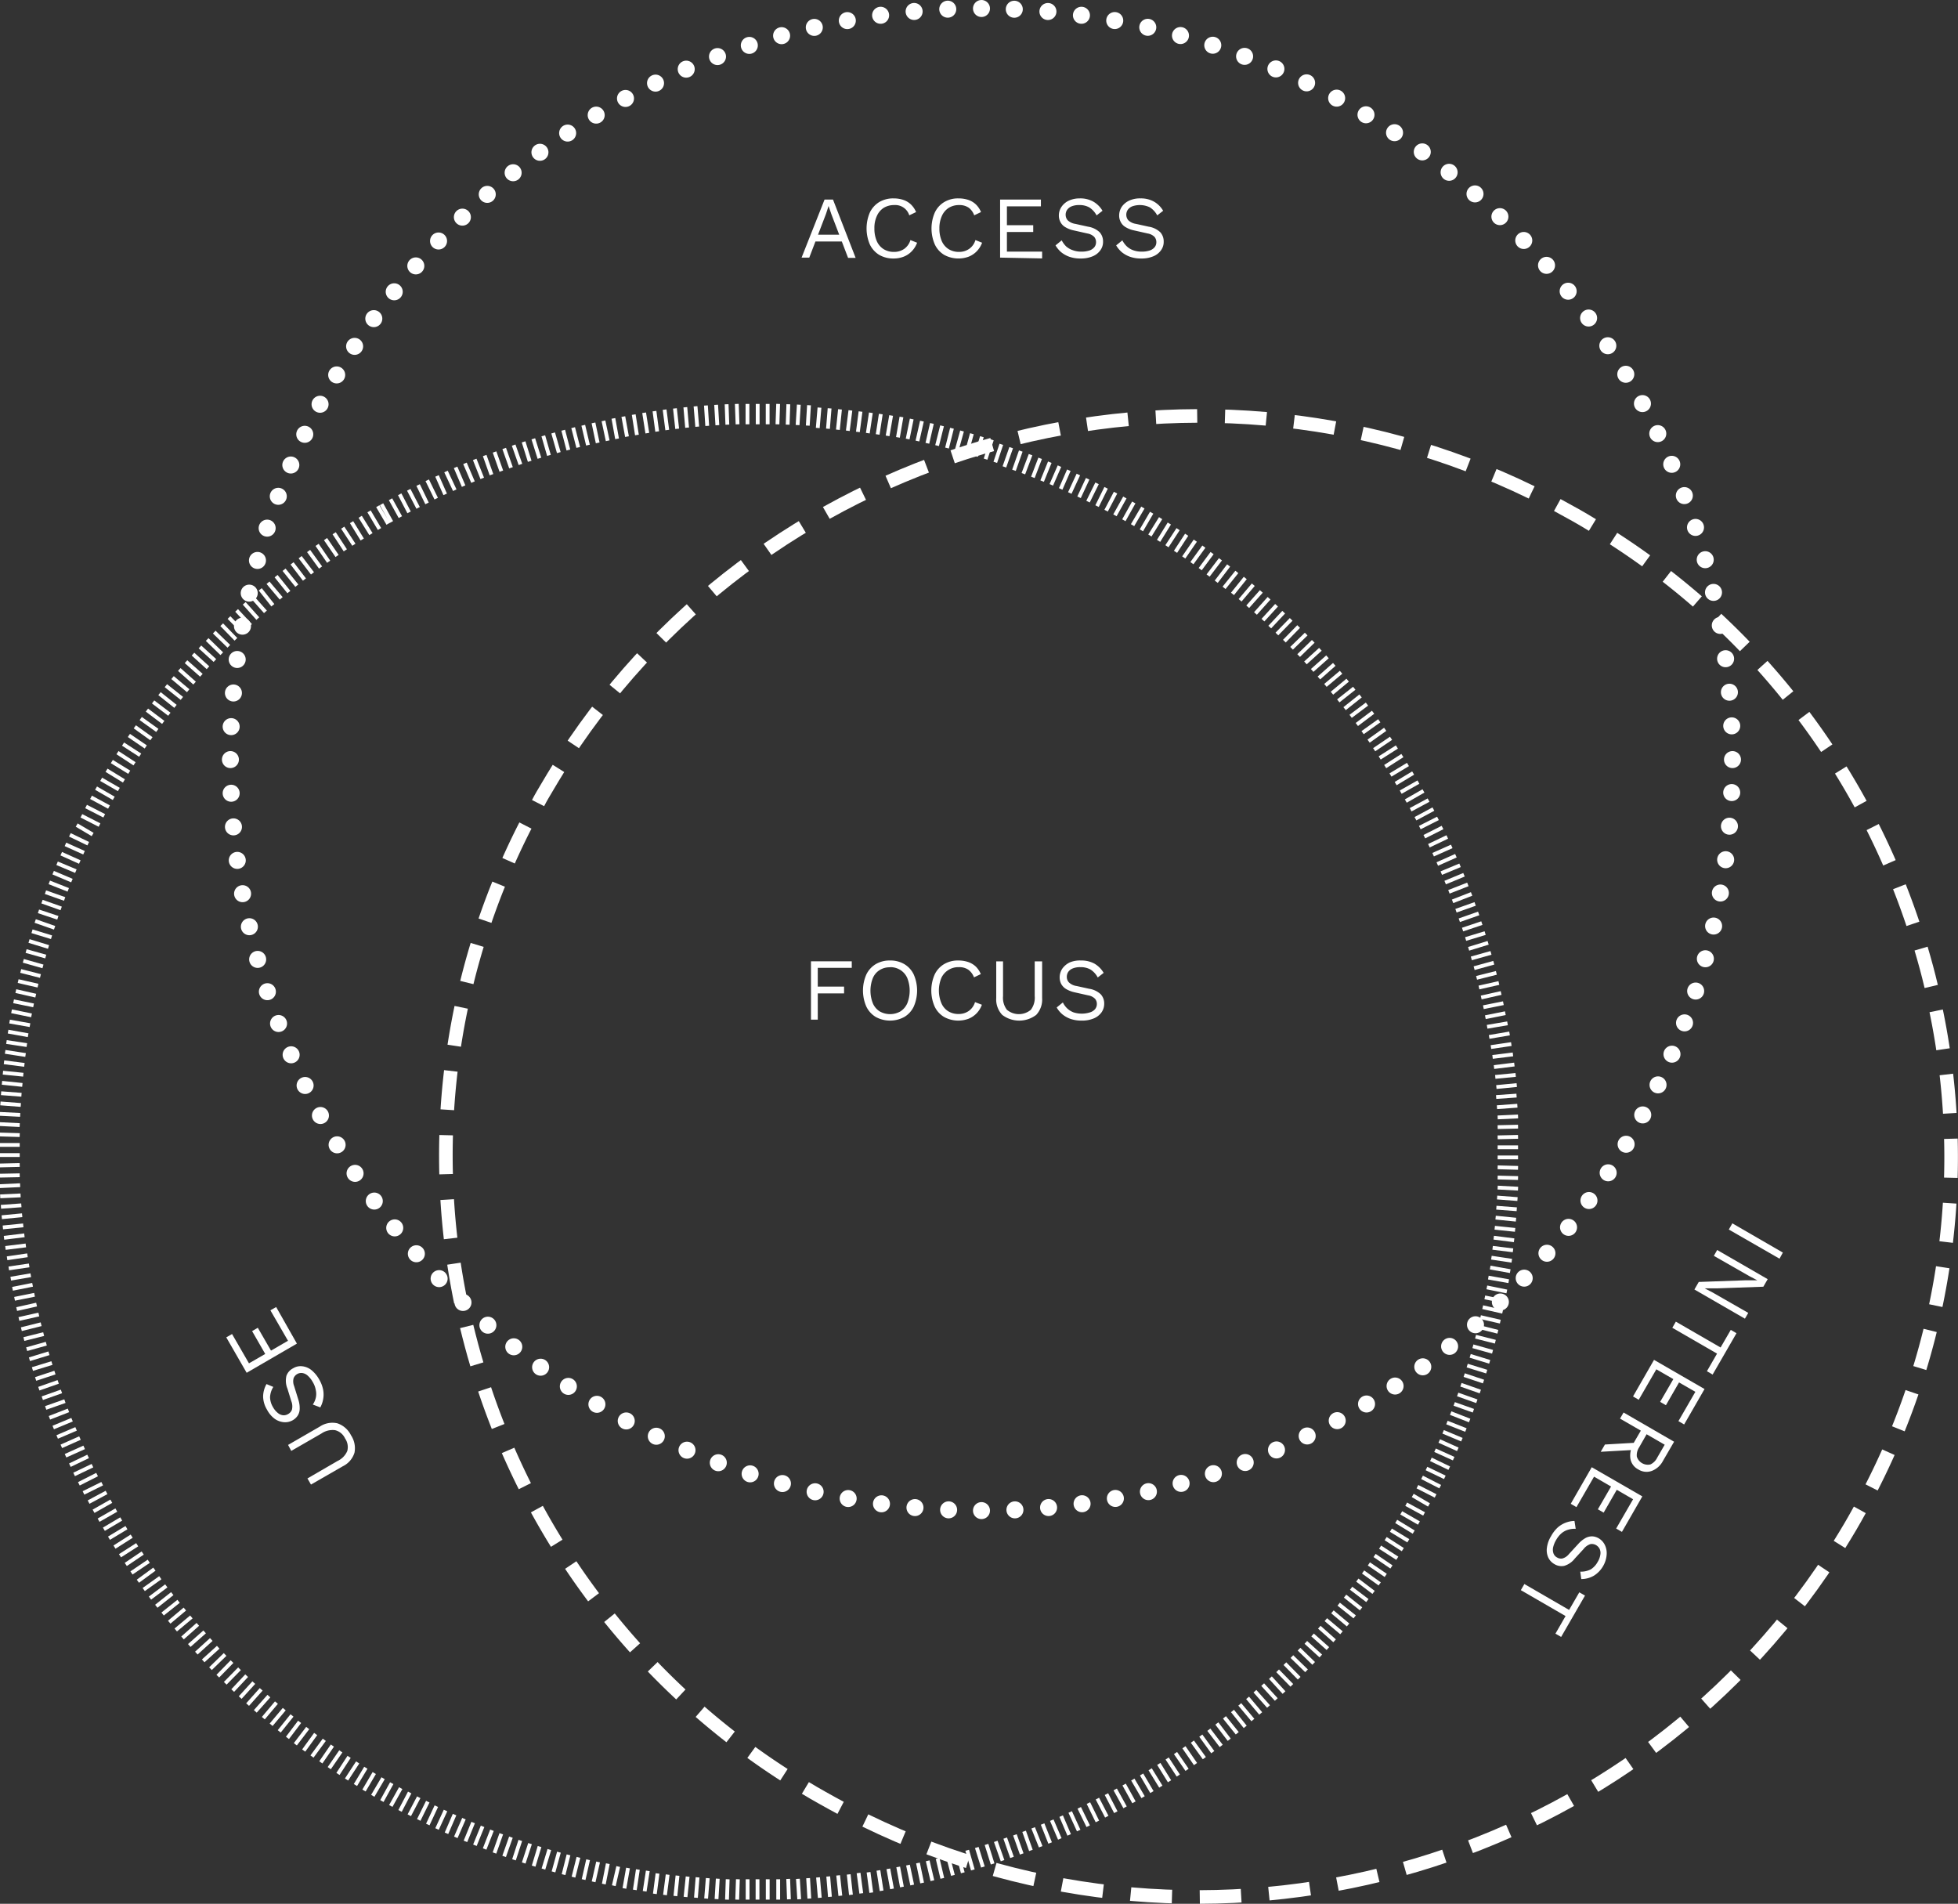<svg xmlns="http://www.w3.org/2000/svg" viewBox="0 0 287.99 280.01"><rect x="0" y="0" width="287.99" height="280.01" fill="#333333" stroke="none"/><defs><style>.cls-1,.cls-2,.cls-3,.cls-4,.cls-5,.cls-6,.cls-7{fill:none;stroke:#fff;}.cls-1,.cls-2{stroke-linecap:round;stroke-linejoin:round;stroke-width:2.5px;}.cls-1{stroke-dasharray:0 4.96;}.cls-3,.cls-4,.cls-5,.cls-6{stroke-width:2px;}.cls-3{stroke-dasharray:6.09 4.09;}.cls-4{stroke-dasharray:5.74 3.74;}.cls-5{stroke-dasharray:5.81 3.81;}.cls-7{stroke-width:0.56px;}.cls-8{fill:#fff;}</style></defs><title>diagram</title><g id="Layer_1" data-name="Layer 1"><path class="cls-1" d="M397.43,248.41A110.6,110.6,0,0,0,289.55,142.93" transform="translate(-142.72 -141.65)"/><path class="cls-1" d="M282.12,143A110.6,110.6,0,0,0,176.64,250.89" transform="translate(-142.72 -141.65)"/><path class="cls-1" d="M176.72,258.32A110.6,110.6,0,0,0,284.6,363.8" transform="translate(-142.72 -141.65)"/><path class="cls-1" d="M292,363.72A110.6,110.6,0,0,0,397.51,255.84" transform="translate(-142.72 -141.65)"/><path class="cls-2" d="M397.54,253.37h0M287.08,363.83h0M176.61,253.37h0M287.08,142.9h0" transform="translate(-142.72 -141.65)"/><path class="cls-3" d="M270,409.41c50.29,24.51,111.8,7.83,142.17-38.87" transform="translate(-142.72 -141.65)"/><path class="cls-4" d="M418,360.42a106.59,106.59,0,0,0,9.12-71.86" transform="translate(-142.72 -141.65)"/><path class="cls-5" d="M424.08,277.53a108.29,108.29,0,0,0-45.6-57.66" transform="translate(-142.72 -141.65)"/><path class="cls-3" d="M368,214.07c-50.29-24.5-111.79-7.82-142.16,38.88" transform="translate(-142.72 -141.65)"/><path class="cls-4" d="M220,263.07a106.59,106.59,0,0,0-9.12,71.86" transform="translate(-142.72 -141.65)"/><path class="cls-5" d="M214,346a108.26,108.26,0,0,0,45.6,57.67" transform="translate(-142.72 -141.65)"/><path class="cls-6" d="M261.18,404.62c.83.5,1.67,1,2.51,1.46s1.77,1,2.67,1.47m-55-70.8c.23.93.46,1.85.71,2.78s.51,1.87.79,2.79m12-87.65c-.54.86-1.06,1.73-1.58,2.61s-1,1.66-1.42,2.49m155.08-40.9c-.82-.5-1.66-1-2.5-1.47l-2.67-1.47m55,70.81c-.22-.93-.45-1.85-.7-2.78s-.52-1.87-.79-2.79m-12,87.64c.53-.85,1.06-1.72,1.58-2.6s.95-1.66,1.41-2.49" transform="translate(-142.72 -141.65)"/><path class="cls-7" d="M200.29,218.43l-1.45-2.62m2.77,1.9-1.45-2.63m2.73,1.93-1.38-2.66m2.71,2-1.38-2.66m2.69,2-1.31-2.7m2.66,2-1.32-2.7m2.64,2.07L207,211.65m2.61,2.1L208.32,211m2.59,2.15-1.18-2.76m2.56,2.17-1.18-2.76m2.54,2.21-1.11-2.79m2.47,2.25-1-2.82m2.45,2.3-1-2.82m2.42,2.32-1-2.84m2.39,2.35-1-2.84m2.36,2.38-.9-2.86m2.33,2.41-.9-2.86m2.3,2.44-.83-2.88m2.28,2.47-.83-2.89m2.24,2.51-.76-2.91m2.21,2.53-.75-2.91m2.18,2.57-.69-2.92m2.12,2.59-.62-2.94m2.09,2.63-.62-2.93m2,2.64-.54-3m2,2.68-.54-2.95m2,2.71-.47-3m2,2.73-.47-3m1.92,2.76-.4-3m1.88,2.78-.39-3m1.85,2.82-.33-3m1.79,2.83-.26-3m1.75,2.86-.25-3m1.72,2.88-.19-3m1.68,2.9-.18-3m1.65,2.92-.11-3m1.61,2.95-.11-3m1.57,3,0-3m1.5,3,0-3m1.47,3,0-3m1.44,3,.1-3m1.4,3.05.1-3m1.36,3.06.18-3m1.32,3.08.18-3M263,204.6l.25-3m1.25,3.11.24-3m1.22,3.15.31-3m1.15,3.15.38-3m1.1,3.17.39-3m1.07,3.18.45-3m1,3.19.46-3m1,3.21.52-3m1,3.22.52-3m.91,3.24.6-2.94m.84,3.24.66-2.93m.8,3.26.67-2.92m.76,3.26.73-2.91m.73,3.27.73-2.91m.68,3.29.8-2.89m.65,3.29.8-2.89m.61,3.31.86-2.87m.54,3.3.93-2.85m.5,3.32L290,207m.45,3.32,1-2.83m.41,3.33,1-2.83m.38,3.33,1.06-2.8m.34,3.34,1.07-2.8m.29,3.35,1.13-2.78m.22,3.33,1.2-2.75m.18,3.35,1.2-2.75m.14,3.35,1.26-2.72m.1,3.35,1.27-2.72m.05,3.36,1.33-2.69m0,3.35,1.33-2.69m0,3.36,1.39-2.65m-.09,3.33,1.46-2.62m-.15,3.35,1.46-2.62m-.18,3.34,1.52-2.59m-.22,3.35,1.51-2.59m-.26,3.35,1.58-2.55m-.3,3.34,1.58-2.55m-.35,3.34,1.64-2.51m-.38,3.33,1.64-2.51m-.43,3.34,1.7-2.47m-.5,3.31,1.76-2.43m-.54,3.31L321,223m-.59,3.3,1.82-2.39m-.62,3.3,1.82-2.39m-.67,3.29,1.88-2.34M324,229l1.88-2.34m-.76,3.28,1.94-2.29m-.82,3.24,2-2.25m-.86,3.24,2-2.24m-.9,3.22,2-2.19m-1,3.21,2.05-2.19m-1,3.21,2.1-2.15m-1,3.2,2.1-2.15M332.69,237l2.15-2.09m-1.11,3.16,2.15-2.09m-1.15,3.17,2.2-2m-1.21,3.11,2.25-2m-1.26,3.11,2.26-2m-1.3,3.09,2.3-1.93m-1.34,3.08,2.31-1.92m-1.38,3.05,2.35-1.86m-1.42,3,2.35-1.87m-1.46,3,2.4-1.8m-1.49,3,2.39-1.8m-1.54,3,2.45-1.75m-1.57,3,2.44-1.74m-1.62,3,2.48-1.68m-1.67,2.89,2.53-1.61m-1.72,2.88,2.53-1.62m-1.75,2.86,2.57-1.55M348,256.9l2.57-1.55m-1.83,2.81,2.61-1.48m-1.86,2.79,2.6-1.49m-1.89,2.77,2.64-1.42m-1.93,2.74,2.64-1.42m-2,2.72,2.67-1.35m-2,2.69,2.67-1.35m-2,2.68,2.7-1.29m-2.08,2.61,2.74-1.22m-2.13,2.59,2.74-1.22m-2.15,2.56,2.76-1.15m-2.19,2.54,2.77-1.15m-2.22,2.51,2.79-1.09m-2.25,2.49,2.8-1.09m-2.3,2.47,2.82-1m-2.33,2.4,2.85-1m-2.37,2.37,2.84-.95m-2.39,2.34,2.87-.87m-2.43,2.31,2.87-.88m-2.47,2.29,2.89-.81m-2.48,2.25,2.89-.8m-2.53,2.22,2.91-.73m-2.56,2.15,2.93-.66m-2.6,2.13,2.93-.66m-2.61,2.09,2.94-.59m-2.65,2.06,2.94-.59m-2.68,2,3-.51m-2.7,2,3-.51m-2.74,2,3-.44m-2.76,1.89,3-.37m-2.79,1.86,3-.37m-2.81,1.82,3-.29m-2.84,1.78,3-.29M362.78,303l3-.21m-2.88,1.71,3-.22M363,306l3-.14M363,307.43l3-.07m-3,1.57,3-.07m-3,1.53h3m-3,1.49h3m-3,1.46,3,.08m-3,1.42,3,.08M363,316.32l3,.16m-3.08,1.3,3,.23m-3.11,1.27,3,.23m-3.11,1.23,3,.3m-3.13,1.19,3,.31m-3.15,1.15,3,.38m-3.16,1.11,3,.37m-3.18,1.08,3,.45m-3.18,1,2.95.53m-3.22.95,3,.53m-3.22.91,2.94.6m-3.24.87,2.94.6m-3.25.84,2.93.67m-3.26.79,2.92.67m-3.27.75,2.91.74m-3.28.72,2.91.74m-3.3.67,2.89.81m-3.29.6,2.87.88m-3.31.55,2.87.89m-3.31.51,2.84.95m-3.32.47,2.85,1m-3.33.43,2.82,1m-3.33.39,2.82,1m-3.34.35,2.79,1.09m-3.34.3,2.79,1.1m-3.35.26,2.76,1.16m-3.33.19,2.73,1.23m-3.35.13,2.74,1.24m-3.35.1,2.7,1.3m-3.35.05,2.7,1.3m-3.35,0,2.67,1.37m-3.35,0,2.67,1.36m-3.36-.07L352.9,363m-3.35-.11,2.63,1.43m-3.36-.16,2.6,1.5m-3.34-.24,2.57,1.57m-3.35-.28,2.56,1.56m-3.33-.32,2.52,1.62m-3.34-.36,2.53,1.63m-3.34-.41,2.48,1.69m-3.32-.45,2.48,1.69m-3.33-.5,2.44,1.75m-3.29-.56,2.39,1.81m-3.3-.61,2.39,1.81m-3.28-.65,2.35,1.87m-3.29-.69,2.35,1.87m-3.27-.74,2.3,1.93m-3.27-.78,2.3,1.93m-3.26-.82,2.25,2m-3.24-.86,2.25,2m-3.24-.91,2.2,2m-3.2-1,2.15,2.09m-3.2-1,2.15,2.09m-3.18-1.05,2.1,2.14m-3.17-1.09,2.09,2.14m-3.15-1.13,2,2.19m-3.14-1.17,2,2.19m-3.14-1.22,2,2.25m-3.08-1.27,1.93,2.29m-3.08-1.33,1.93,2.3M324,393.3l1.87,2.34m-3.05-1.4,1.88,2.34m-3-1.44,1.82,2.39m-3-1.47,1.82,2.38m-3-1.51,1.76,2.43m-3-1.55,1.76,2.43m-3-1.6,1.7,2.47m-2.94-1.62,1.7,2.47m-2.93-1.67,1.64,2.51m-2.87-1.71,1.58,2.55m-2.85-1.76,1.57,2.55m-2.83-1.79,1.52,2.59m-2.81-1.84,1.51,2.59m-2.79-1.86,1.45,2.62m-2.76-1.9,1.45,2.63m-2.74-1.94,1.38,2.66m-2.71-2,1.38,2.66m-2.7-2,1.32,2.7m-2.67-2,1.32,2.7m-2.65-2.09,1.25,2.73m-2.58-2.12,1.18,2.76m-2.56-2.17,1.18,2.76m-2.53-2.19,1.11,2.79m-2.5-2.23,1.11,2.78M293.35,411l1,2.81M292,411.52l1,2.81M290.57,412l1,2.84m-2.39-2.36,1,2.84m-2.36-2.39.9,2.87m-2.33-2.42.9,2.87m-2.31-2.46.83,2.89m-2.24-2.48.76,2.9m-2.21-2.53.76,2.91M280.63,415l.69,2.92m-2.15-2.58.69,2.92m-2.12-2.6.61,2.94m-2.08-2.63.62,2.93m-2.06-2.66.55,2.95m-2-2.67.54,2.95m-2-2.72.47,3m-1.92-2.73.4,3M269,417.13l.4,3m-1.85-2.79.33,3M266,417.48l.32,3m-1.78-2.84.25,3m-1.75-2.86.26,3m-1.72-2.89.18,3m-1.68-2.9.19,3M258.65,418l.11,3m-1.58-2.95,0,3m-1.54-3,0,3m-1.5-3,0,3m-1.46-3,0,3m-1.43-3-.1,3m-1.4-3-.1,3m-1.36-3.08-.18,3m-1.29-3.08-.24,3m-1.26-3.12-.24,3m-1.22-3.11-.31,3m-1.18-3.14-.31,3m-1.14-3.15-.39,3m-1.1-3.17-.39,3M238,416.82l-.46,3m-1-3.2-.45,3m-1-3.22-.53,3m-.91-3.22L233,419m-.88-3.24-.59,3m-.84-3.25-.66,2.92m-.81-3.25-.66,2.92m-.76-3.27-.73,2.91m-.73-3.28-.73,2.91m-.68-3.3-.8,2.9m-.61-3.29-.87,2.87m-.57-3.31-.87,2.88m-.53-3.31-.93,2.85m-.5-3.32-.93,2.85m-.45-3.33-1,2.83m-.42-3.33-1,2.83m-.37-3.35L214,413.6m-.3-3.33-1.13,2.78m-.26-3.34-1.13,2.77m-.22-3.34-1.2,2.75m-.18-3.35-1.19,2.75m-.14-3.35L207,410.66m-.1-3.36L205.64,410m0-3.36-1.33,2.69m0-3.34-1.39,2.65m.06-3.35L201.56,408m.1-3.35-1.46,2.62m.14-3.35-1.45,2.63m.18-3.36-1.52,2.59m.22-3.35L196.26,405m.27-3.35L195,404.19m.33-3.32-1.64,2.51m.38-3.33-1.64,2.51m.42-3.32-1.7,2.47m.46-3.32-1.7,2.47m.51-3.32L188.61,400m.54-3.31-1.76,2.43m.59-3.31-1.82,2.39m.63-3.3L185,397.26m.67-3.3-1.88,2.34m.74-3.27-1.93,2.3m.78-3.26-1.93,2.29m.82-3.25-2,2.25m.87-3.24-2,2.24m.91-3.23-2,2.2m.95-3.22-2.05,2.19m1-3.21-2.1,2.14m1-3.19-2.09,2.14m1.07-3.19-2.15,2.09m1.14-3.15-2.21,2m1.19-3.14-2.2,2m1.22-3.12-2.26,2m1.26-3.11-2.25,2m1.3-3.09-2.3,1.92m1.34-3.08-2.3,1.93m1.38-3.07-2.35,1.87m1.42-3-2.35,1.86m1.47-3-2.4,1.8m1.52-3-2.44,1.74m1.57-3L163,374.22m1.6-2.94L162.06,373m1.65-2.93-2.49,1.68m1.68-2.9-2.53,1.62m1.72-2.88-2.53,1.61m1.76-2.86-2.57,1.55m1.8-2.83L158,366.57m1.83-2.82-2.61,1.49m1.87-2.79-2.61,1.48m1.91-2.77-2.64,1.42m2-2.71L155,361.23m2-2.7-2.68,1.36m2-2.67-2.7,1.29m2.06-2.65L153,357.15m2.1-2.62-2.74,1.23m2.12-2.6-2.74,1.22m2.17-2.57L151.13,353m2.19-2.54-2.77,1.15m2.24-2.52-2.8,1.09m2.28-2.45-2.83,1m2.32-2.43-2.82,1m2.34-2.4-2.85,1m2.37-2.37-2.84.94m2.4-2.34-2.87.88m2.43-2.32-2.87.88m2.48-2.29-2.89.81m2.5-2.22-2.91.73m2.54-2.18-2.91.73m2.57-2.16-2.93.66m2.6-2.12-2.93.66m2.63-2.1-2.94.59m2.65-2.06-2.95.59m2.69-2-2.95.51m2.71-1.95-3,.44m2.75-1.93-3,.44m2.76-1.89-3,.37m2.79-1.86-3,.37m2.83-1.83-3,.3m2.84-1.79-3,.29m2.88-1.75-3,.22m2.89-1.68-3,.14m2.93-1.64-3,.14m2.94-1.6-3,.06m3-1.57-3,.07m3-1.53h-3m3-1.49h-3m3-1.45-3-.09m3-1.38-3-.15m3.07-1.35-3-.15m3.09-1.31-3-.23m3.1-1.27-3-.23m3.13-1.22-3-.31m3.14-1.19-3-.3m3.16-1.15-3-.38m3.17-1.07-3-.46m3.19-1-3-.45m3.19-1-2.95-.53m3.22-.95-3-.53m3.23-.91-2.94-.6m3.24-.87-2.94-.6m3.26-.83-2.93-.67m3.26-.8-2.92-.67m3.28-.75-2.9-.74m3.27-.67-2.89-.82m3.3-.63-2.89-.81m3.3-.6-2.87-.88m3.31-.55-2.87-.88m3.32-.51-2.85-1m3.33-.47-2.85-.95m3.34-.43-2.82-1m3.33-.39-2.82-1m3.35-.34-2.79-1.1m3.33-.26-2.76-1.17m3.34-.22-2.76-1.16m3.34-.18-2.73-1.23m3.35-.14-2.73-1.23m3.35-.1-2.7-1.3m3.35-.05L154,263m3.36,0-2.67-1.36m3.36,0-2.67-1.37m3.37.08-2.64-1.43m3.34.15-2.6-1.5m3.35.2-2.6-1.5m3.35.24-2.56-1.57m3.34.29-2.56-1.57m3.34.33L160,252.35m3.34.37-2.52-1.63m3.34.42-2.48-1.69m3.31.48-2.44-1.75m3.31.53-2.44-1.75m3.31.57-2.4-1.81m3.3.61-2.39-1.81m3.29.65-2.35-1.87m3.29.7-2.35-1.87m3.28.74-2.3-1.93m3.24.81-2.25-2m3.25.85-2.26-2m3.23.89-2.2-2m3.22.94-2.2-2m3.21,1-2.15-2.09m3.19,1-2.15-2.09m3.19,1.06-2.09-2.15m3.17,1.1-2.1-2.15m3.17,1.15-2.05-2.2m3.12,1.2-2-2.24m3.12,1.25-2-2.25m3.09,1.28L181,228.33m3.08,1.33-1.94-2.3m3.07,1.37-1.88-2.34m3.05,1.4-1.88-2.34m3,1.44-1.82-2.38m3,1.47-1.81-2.38m3,1.52-1.76-2.43m2.95,1.58-1.7-2.48m2.94,1.63-1.7-2.48m2.91,1.65-1.64-2.51m2.9,1.69-1.64-2.51M196,221l-1.57-2.55m2.85,1.76-1.58-2.55m2.84,1.8L197,216.86m2.81,1.83-1.52-2.59" transform="translate(-142.72 -141.65)"/></g><g id="Layer_3" data-name="Layer 3"><path class="cls-8" d="M268,284h-5v2.76h3.87v1H263v3.86h-1v-8.58h6Z" transform="translate(-142.72 -141.65)"/><path class="cls-8" d="M273.63,282.92a4,4,0,0,1,2.11.54,3.54,3.54,0,0,1,1.38,1.53,5.88,5.88,0,0,1,0,4.7,3.54,3.54,0,0,1-1.38,1.53,4.39,4.39,0,0,1-4.22,0,3.6,3.6,0,0,1-1.38-1.53,5.88,5.88,0,0,1,0-4.7,3.6,3.6,0,0,1,1.38-1.53A4,4,0,0,1,273.63,282.92Zm0,1a2.74,2.74,0,0,0-1.53.41,2.54,2.54,0,0,0-1,1.18,5.06,5.06,0,0,0,0,3.7,2.61,2.61,0,0,0,1,1.19,3.08,3.08,0,0,0,3.07,0,2.74,2.74,0,0,0,1-1.19,5.06,5.06,0,0,0,0-3.7,2.66,2.66,0,0,0-1-1.18A2.75,2.75,0,0,0,273.63,283.9Z" transform="translate(-142.72 -141.65)"/><path class="cls-8" d="M287.14,289.43a3.53,3.53,0,0,1-.78,1.26,3.42,3.42,0,0,1-1.19.8,4.33,4.33,0,0,1-3.6-.27,3.54,3.54,0,0,1-1.38-1.53,5.88,5.88,0,0,1,0-4.7,3.54,3.54,0,0,1,1.38-1.53,3.93,3.93,0,0,1,2.08-.54,4.57,4.57,0,0,1,1.49.23,3.11,3.11,0,0,1,1.11.67,3.41,3.41,0,0,1,.73,1.1l-1,.48a2.48,2.48,0,0,0-.83-1.12,2.34,2.34,0,0,0-1.4-.38,2.74,2.74,0,0,0-2.57,1.58,4.9,4.9,0,0,0,0,3.71,2.61,2.61,0,0,0,1,1.19,2.82,2.82,0,0,0,1.53.41,2.57,2.57,0,0,0,1.49-.44,2.43,2.43,0,0,0,.93-1.31Z" transform="translate(-142.72 -141.65)"/><path class="cls-8" d="M296,283.05v5.38a3.31,3.31,0,0,1-.87,2.49,4.13,4.13,0,0,1-5,0,3.31,3.31,0,0,1-.88-2.49v-5.38h1v5.12a2.91,2.91,0,0,0,.57,2,2.74,2.74,0,0,0,3.52,0,2.91,2.91,0,0,0,.57-2v-5.12Z" transform="translate(-142.72 -141.65)"/><path class="cls-8" d="M301.74,282.92a4,4,0,0,1,1.95.46,3.77,3.77,0,0,1,1.36,1.36l-.87.68a3.06,3.06,0,0,0-1.08-1.18,2.93,2.93,0,0,0-1.47-.34,2.8,2.8,0,0,0-1.13.19,1.46,1.46,0,0,0-.66.51,1.32,1.32,0,0,0-.21.73,1.18,1.18,0,0,0,.29.79,2,2,0,0,0,1.14.55l1.86.41a3.14,3.14,0,0,1,1.72.83,2,2,0,0,1,.49,1.37,2.18,2.18,0,0,1-.41,1.29,2.65,2.65,0,0,1-1.15.88,4.4,4.4,0,0,1-1.74.31,4.89,4.89,0,0,1-1.65-.25,4,4,0,0,1-1.21-.68,3.79,3.79,0,0,1-.83-1l.91-.74a3,3,0,0,0,.63.87,2.83,2.83,0,0,0,.94.59,4,4,0,0,0,2.42,0,1.58,1.58,0,0,0,.75-.48,1.19,1.19,0,0,0,.26-.77,1.15,1.15,0,0,0-.27-.75,1.83,1.83,0,0,0-1-.5l-2-.45a4.17,4.17,0,0,1-1.28-.5,2,2,0,0,1-.71-.76,2.12,2.12,0,0,1-.21-.94,2.31,2.31,0,0,1,.38-1.27,2.85,2.85,0,0,1,1.11-.93A3.92,3.92,0,0,1,301.74,282.92Z" transform="translate(-142.72 -141.65)"/></g><g id="Layer_2" data-name="Layer 2"><path class="cls-8" d="M260.62,179.54,264,171h1.24l3.33,8.58h-1.11L265,173.15l-.41-1.2h0l-.38,1.16-2.46,6.43Zm1.64-2.37v-1h4.59v1Z" transform="translate(-142.72 -141.65)"/><path class="cls-8" d="M277.61,177.35a3.58,3.58,0,0,1-.78,1.25,3.33,3.33,0,0,1-1.19.8,4,4,0,0,1-1.49.27,4.11,4.11,0,0,1-2.11-.53,3.66,3.66,0,0,1-1.38-1.53,6,6,0,0,1,0-4.71,3.66,3.66,0,0,1,1.38-1.53,4,4,0,0,1,2.09-.54,4.51,4.51,0,0,1,1.48.23,3,3,0,0,1,1.11.68,3.33,3.33,0,0,1,.74,1.1l-1,.48a2.16,2.16,0,0,0-2.22-1.51,2.9,2.9,0,0,0-1.54.41,2.71,2.71,0,0,0-1,1.18,4.18,4.18,0,0,0-.37,1.85,4.57,4.57,0,0,0,.35,1.86,2.65,2.65,0,0,0,1,1.18,2.82,2.82,0,0,0,1.53.41,2.6,2.6,0,0,0,1.5-.44,2.44,2.44,0,0,0,.92-1.3Z" transform="translate(-142.72 -141.65)"/><path class="cls-8" d="M287.17,177.35a3.58,3.58,0,0,1-.78,1.25,3.42,3.42,0,0,1-1.19.8,4.37,4.37,0,0,1-3.6-.26,3.54,3.54,0,0,1-1.38-1.53,5.9,5.9,0,0,1,0-4.71,3.54,3.54,0,0,1,1.38-1.53,3.93,3.93,0,0,1,2.08-.54,4.57,4.57,0,0,1,1.49.23,3,3,0,0,1,1.11.68,3.31,3.31,0,0,1,.73,1.1l-1,.48a2.38,2.38,0,0,0-.82-1.13,2.41,2.41,0,0,0-1.4-.38,2.87,2.87,0,0,0-1.53.41,2.73,2.73,0,0,0-1,1.18,4.33,4.33,0,0,0-.37,1.85,4.57,4.57,0,0,0,.35,1.86,2.67,2.67,0,0,0,1,1.18,2.82,2.82,0,0,0,1.53.41,2.57,2.57,0,0,0,1.49-.44,2.4,2.4,0,0,0,.93-1.3Z" transform="translate(-142.72 -141.65)"/><path class="cls-8" d="M289.82,179.54V171h6v1h-5v2.77h3.87v1h-3.87v2.89H296v1Z" transform="translate(-142.72 -141.65)"/><path class="cls-8" d="M301.52,170.83a3.91,3.91,0,0,1,2,.47,3.74,3.74,0,0,1,1.36,1.35l-.87.68a3.13,3.13,0,0,0-1.08-1.18,2.92,2.92,0,0,0-1.46-.34,2.89,2.89,0,0,0-1.14.19,1.48,1.48,0,0,0-.66.52,1.27,1.27,0,0,0-.21.72,1.23,1.23,0,0,0,.29.8,2.08,2.08,0,0,0,1.14.54l1.86.41a3.17,3.17,0,0,1,1.72.83,2,2,0,0,1,.49,1.37,2.07,2.07,0,0,1-.41,1.29,2.59,2.59,0,0,1-1.15.88,4.4,4.4,0,0,1-1.74.31,4.83,4.83,0,0,1-1.64-.25,4,4,0,0,1-1.22-.68,3.93,3.93,0,0,1-.83-1l.91-.74a3.58,3.58,0,0,0,.63.87,2.86,2.86,0,0,0,1,.58,3.54,3.54,0,0,0,1.26.21,3.65,3.65,0,0,0,1.16-.16,1.59,1.59,0,0,0,.74-.48,1.17,1.17,0,0,0,.26-.78,1.19,1.19,0,0,0-.27-.75,1.86,1.86,0,0,0-1-.5l-2-.45a3.93,3.93,0,0,1-1.28-.5,1.81,1.81,0,0,1-.7-.76,2,2,0,0,1-.22-.94,2.24,2.24,0,0,1,.39-1.27,2.65,2.65,0,0,1,1.1-.92A3.78,3.78,0,0,1,301.52,170.83Z" transform="translate(-142.72 -141.65)"/><path class="cls-8" d="M310.49,170.83a3.91,3.91,0,0,1,1.95.47,3.66,3.66,0,0,1,1.36,1.35l-.87.68a3.13,3.13,0,0,0-1.08-1.18,3.39,3.39,0,0,0-2.6-.15,1.48,1.48,0,0,0-.66.52,1.27,1.27,0,0,0-.21.72,1.23,1.23,0,0,0,.29.8,2.08,2.08,0,0,0,1.14.54l1.86.41a3.17,3.17,0,0,1,1.72.83,2,2,0,0,1,.49,1.37,2.07,2.07,0,0,1-.41,1.29,2.59,2.59,0,0,1-1.15.88,4.4,4.4,0,0,1-1.74.31,4.83,4.83,0,0,1-1.64-.25,4,4,0,0,1-1.22-.68,3.93,3.93,0,0,1-.83-1l.91-.74a3.37,3.37,0,0,0,.64.87,2.71,2.71,0,0,0,.94.58,3.56,3.56,0,0,0,1.27.21,3.63,3.63,0,0,0,1.15-.16,1.59,1.59,0,0,0,.74-.48,1.17,1.17,0,0,0,.26-.78,1.19,1.19,0,0,0-.27-.75,1.86,1.86,0,0,0-1-.5l-2-.45a3.93,3.93,0,0,1-1.28-.5,1.81,1.81,0,0,1-.7-.76,2,2,0,0,1-.22-.94,2.31,2.31,0,0,1,.38-1.27,2.75,2.75,0,0,1,1.11-.92A3.78,3.78,0,0,1,310.49,170.83Z" transform="translate(-142.72 -141.65)"/><path class="cls-8" d="M404.46,326.78,397,322.49l.52-.91,7.43,4.3Z" transform="translate(-142.72 -141.65)"/><path class="cls-8" d="M399.37,335.6l-7.43-4.29.64-1.11,6.77-.24,1.85,0h0l-1.15-.6-5.25-3,.49-.86,7.43,4.29-.64,1.11-6.74.24-1.89,0v0l1.17.61,5.24,3Z" transform="translate(-142.72 -141.65)"/><path class="cls-8" d="M394.62,343.82l-.84-.49,1.49-2.59-6.58-3.8.52-.9,6.58,3.8,1.5-2.59.84.49Z" transform="translate(-142.72 -141.65)"/><path class="cls-8" d="M386,341.66l7.43,4.29-3,5.21-.84-.49,2.49-4.31-2.4-1.38-1.93,3.35-.85-.49,1.94-3.35-2.5-1.44-2.59,4.48-.84-.49Z" transform="translate(-142.72 -141.65)"/><path class="cls-8" d="M383.32,354.89l-5.16.29.62-1.07,4.48-.26Zm4,1.62a3.13,3.13,0,0,1-1.64,1.48,2.26,2.26,0,0,1-2-.22,2.18,2.18,0,0,1-1.16-1.6A3.28,3.28,0,0,1,383,354v-.11l1.06-1.82L381,350.3l.52-.9,7.43,4.3Zm-3.5-2a2.12,2.12,0,0,0-.35,1.38,1.7,1.7,0,0,0,2,1.15,2.11,2.11,0,0,0,1-1l1.1-1.9-2.66-1.54Z" transform="translate(-142.72 -141.65)"/><path class="cls-8" d="M376.84,357.45l7.44,4.29-3,5.22-.85-.49,2.49-4.31-2.4-1.39-1.93,3.36-.85-.49,1.94-3.35-2.5-1.45-2.59,4.48-.84-.49Z" transform="translate(-142.72 -141.65)"/><path class="cls-8" d="M378.54,371.94a4,4,0,0,1-1.38,1.46,3.69,3.69,0,0,1-1.86.5l-.15-1.09a3.15,3.15,0,0,0,1.57-.35,3,3,0,0,0,1-1.1,2.79,2.79,0,0,0,.39-1.08,1.43,1.43,0,0,0-.11-.82,1.37,1.37,0,0,0-.52-.55,1.23,1.23,0,0,0-.84-.15,2.11,2.11,0,0,0-1,.72l-1.29,1.4a3.08,3.08,0,0,1-1.57,1.08,2,2,0,0,1-1.43-.26,2.17,2.17,0,0,1-.92-1,2.63,2.63,0,0,1-.18-1.44,4.25,4.25,0,0,1,.6-1.66,5,5,0,0,1,1-1.3,3.89,3.89,0,0,1,2.45-.95l.18,1.16a3.23,3.23,0,0,0-1.07.12,2.74,2.74,0,0,0-1,.52,3.71,3.71,0,0,0-.81,1,3.9,3.9,0,0,0-.44,1.08,1.64,1.64,0,0,0,.05.89,1.1,1.1,0,0,0,.54.61,1.11,1.11,0,0,0,.78.14,1.86,1.86,0,0,0,.95-.64l1.4-1.52a4.11,4.11,0,0,1,1.07-.86,2,2,0,0,1,1-.23,2.07,2.07,0,0,1,.92.29,2.28,2.28,0,0,1,.91,1,2.78,2.78,0,0,1,.25,1.43A3.88,3.88,0,0,1,378.54,371.94Z" transform="translate(-142.72 -141.65)"/><path class="cls-8" d="M372.34,382.41l-.84-.48,1.49-2.59-6.58-3.81.52-.9,6.58,3.81,1.5-2.59.84.48Z" transform="translate(-142.72 -141.65)"/><path class="cls-8" d="M185.09,354.17l4.66-2.69a3.32,3.32,0,0,1,2.59-.49,3.48,3.48,0,0,1,2,1.75,3.44,3.44,0,0,1,.52,2.57,3.3,3.3,0,0,1-1.72,2L188.46,360l-.52-.9,4.43-2.57a2.86,2.86,0,0,0,1.43-1.47,2.24,2.24,0,0,0-.33-1.85A2.18,2.18,0,0,0,192,352a2.9,2.9,0,0,0-2,.49l-4.44,2.56Z" transform="translate(-142.72 -141.65)"/><path class="cls-8" d="M182,349a3.91,3.91,0,0,1-.58-1.92,3.82,3.82,0,0,1,.5-1.86l1,.42a3.11,3.11,0,0,0-.48,1.53,3,3,0,0,0,.43,1.44,2.91,2.91,0,0,0,.74.88,1.45,1.45,0,0,0,.77.32,1.27,1.27,0,0,0,.73-.19,1.19,1.19,0,0,0,.55-.64,2.06,2.06,0,0,0-.1-1.26L185,345.9a3.1,3.1,0,0,1-.15-1.9,2,2,0,0,1,1-1.11,2.07,2.07,0,0,1,1.32-.29,2.63,2.63,0,0,1,1.34.55,4.76,4.76,0,0,1,1.14,1.36,4.85,4.85,0,0,1,.6,1.55,3.83,3.83,0,0,1,0,1.39,3.88,3.88,0,0,1-.42,1.2l-1.1-.42a3,3,0,0,0,.44-1,2.58,2.58,0,0,0,0-1.11,3.41,3.41,0,0,0-.45-1.2A3.51,3.51,0,0,0,188,344a1.49,1.49,0,0,0-.79-.4,1.21,1.21,0,0,0-1.31.77,1.86,1.86,0,0,0,.08,1.14l.62,2a4,4,0,0,1,.2,1.36,1.89,1.89,0,0,1-.3,1,2.14,2.14,0,0,1-.71.66,2.24,2.24,0,0,1-1.29.3,2.75,2.75,0,0,1-1.36-.49A3.92,3.92,0,0,1,182,349Z" transform="translate(-142.72 -141.65)"/><path class="cls-8" d="M186.39,339.27,179,343.56l-3-5.21.85-.49,2.49,4.31,2.39-1.38-1.93-3.36.84-.49,1.94,3.36,2.5-1.45-2.59-4.48.85-.48Z" transform="translate(-142.72 -141.65)"/></g></svg>